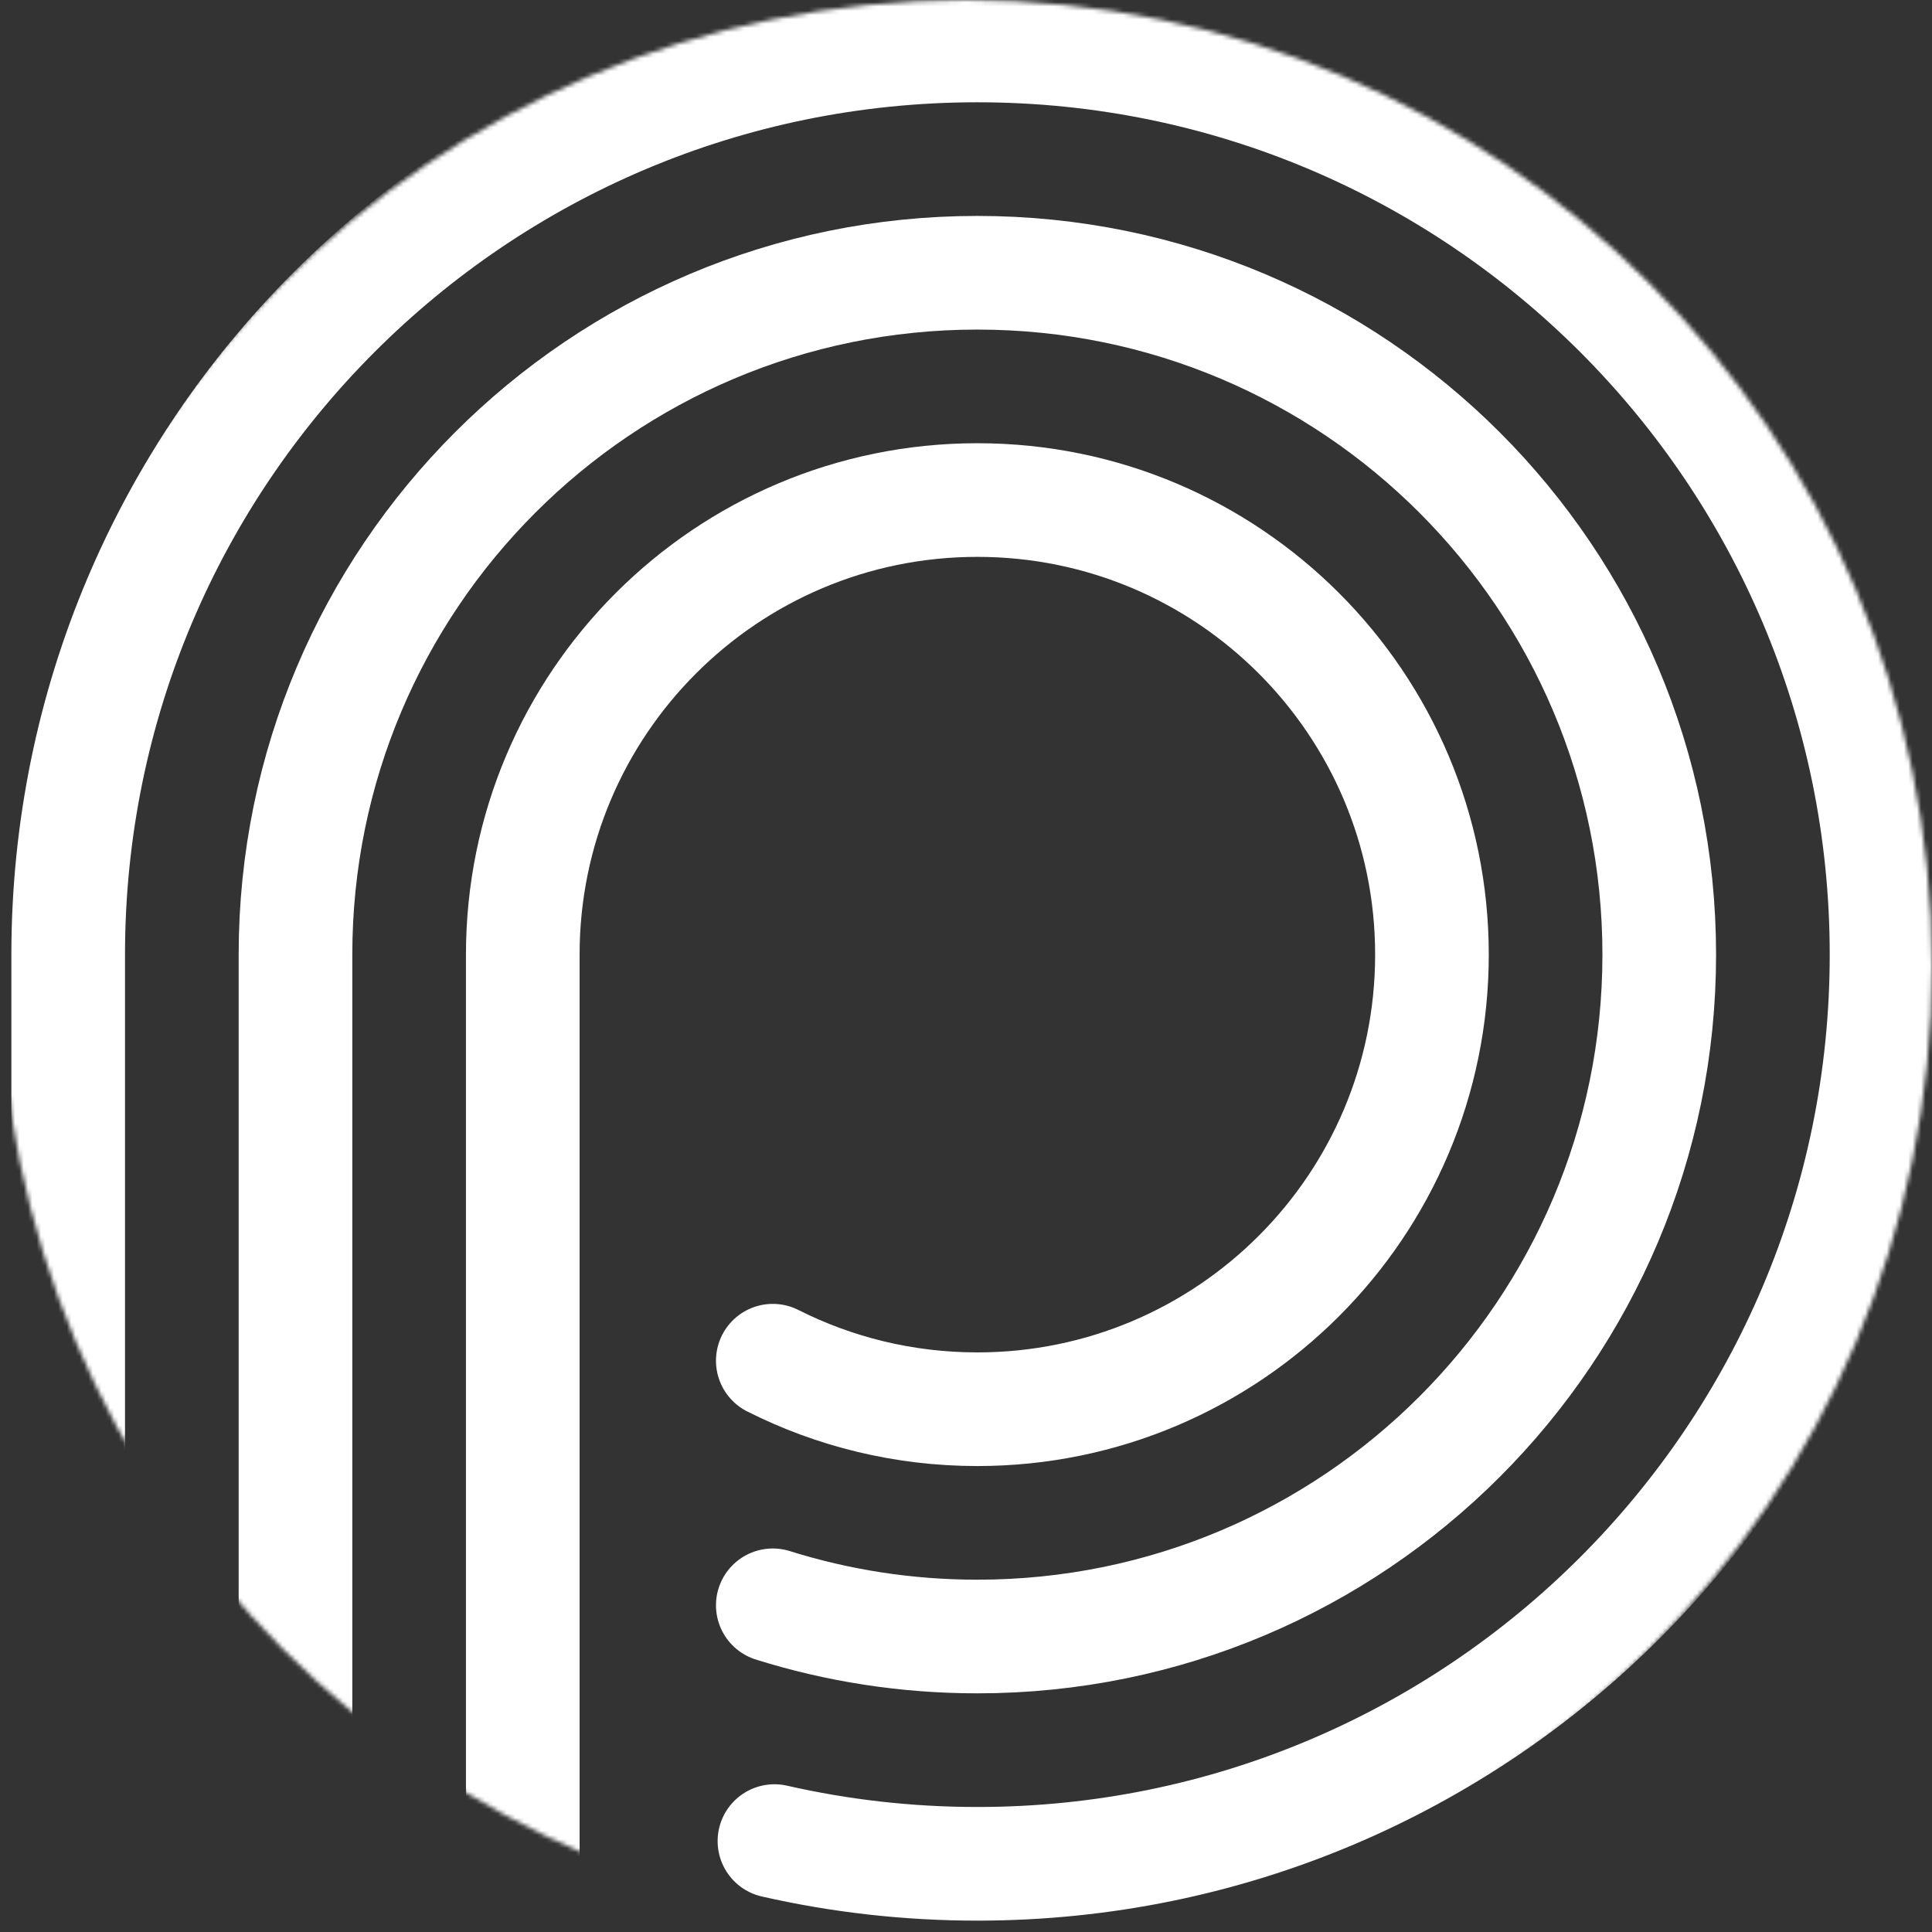 <svg width="448" height="448" viewBox="0 0 448 448" fill="none" xmlns="http://www.w3.org/2000/svg">
<rect x="0" y="0" width="448" height="448" fill="#333333" stroke="none"/>
<mask id="mask0_17_70" style="mask-type:alpha" maskUnits="userSpaceOnUse" x="0" y="0" width="448" height="448">
<circle cx="224" cy="224" r="221.365" fill="#171E60" stroke="black" stroke-width="5.271"/>
</mask>
<g mask="url(#mask0_17_70)">
<path d="M15.812 342.588V221.365C15.812 104.93 110.201 10.541 226.636 10.541C343.071 10.541 437.46 104.93 437.46 221.365C437.46 337.799 343.071 432.188 226.636 432.188C210.461 432.188 194.712 430.367 179.582 426.918" stroke="white" stroke-width="26.353" stroke-linecap="round"/>
<path d="M68.518 400.565V221.365C68.518 134.039 139.309 63.247 226.635 63.247C313.961 63.247 384.753 134.039 384.753 221.365C384.753 308.691 313.961 379.482 226.635 379.482C210.109 379.482 194.174 376.947 179.2 372.244" stroke="white" stroke-width="26.353" stroke-linecap="round"/>
<path d="M121.224 432.188C121.224 314.866 121.224 338.687 121.224 221.365C121.224 163.147 168.418 115.953 226.636 115.953C284.853 115.953 332.047 163.147 332.047 221.365C332.047 279.582 284.853 326.776 226.636 326.776C209.574 326.776 193.458 322.723 179.2 315.526" stroke="white" stroke-width="26.353" stroke-linecap="round"/>
</g>
</svg>
